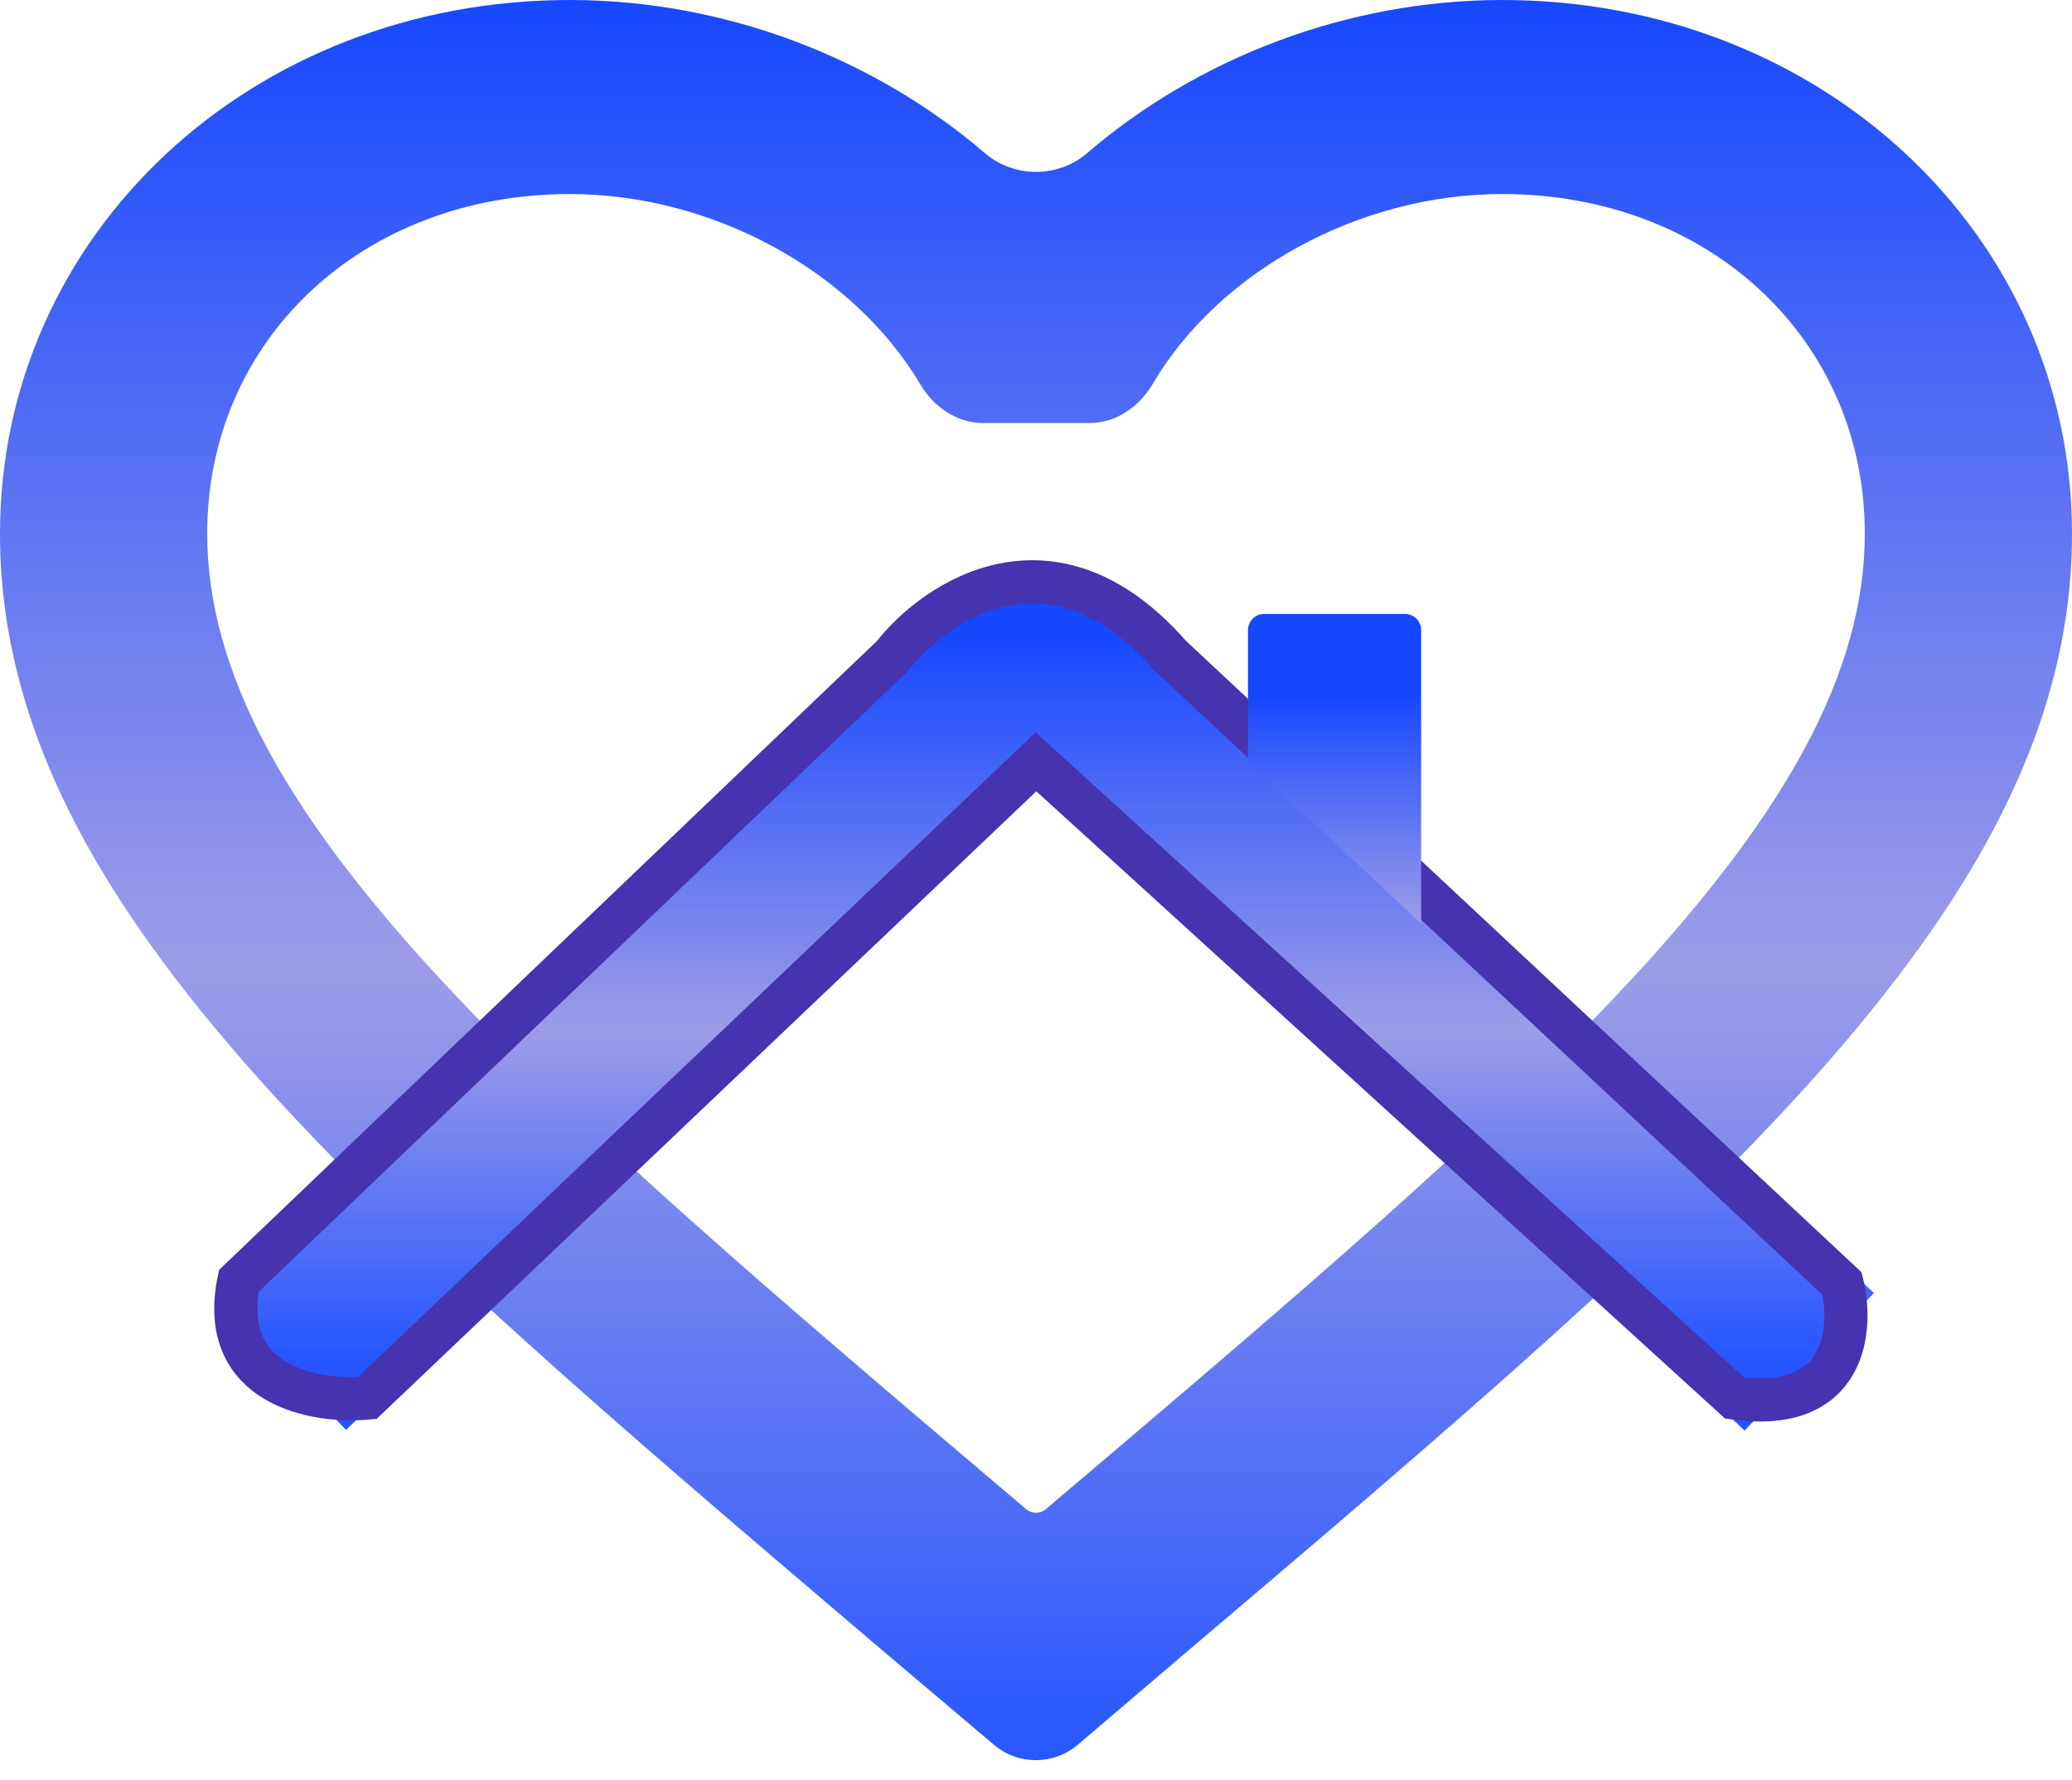 <svg width="384" height="330" viewBox="0 0 384 330" fill="none" xmlns="http://www.w3.org/2000/svg">
<path d="M278.4 0C249.689 0 221.971 10.759 201.461 28.395C196.094 33.009 187.906 33.009 182.539 28.395C162.029 10.759 134.311 0 105.6 0C46.464 0 0 43.52 0 98.91C0 166.888 65.28 222.278 164.16 306.441L184.219 323.415C188.706 327.213 195.283 327.2 199.756 323.386L219.84 306.262C318.72 222.278 384 166.888 384 98.91C384 43.52 337.536 0 278.4 0ZM193.92 279.646C192.84 280.657 191.16 280.657 190.08 279.646C98.688 202.136 38.4 150.883 38.4 98.91C38.4 62.943 67.2 35.967 105.6 35.967C132.213 35.967 158.204 50.39 170.553 71.238C173.029 75.417 177.313 78.409 182.171 78.409H201.963C206.85 78.409 211.152 75.382 213.628 71.168C225.854 50.358 251.817 35.967 278.4 35.967C316.8 35.967 345.6 62.943 345.6 98.91C345.6 150.883 285.312 202.136 193.92 279.646Z" fill="url(#paint0_linear)"/>
<path d="M52.011 252.414L185.208 124.507C189.046 120.822 195.099 120.787 198.979 124.43L335.308 252.414" stroke="url(#paint1_linear)" stroke-width="35"/>
<path d="M68.058 259.138L192 141.207L321.475 259.138C342.28 262.035 343.424 246.207 341.395 237.931L216.899 121.552C195.209 96.724 173.556 111.207 165.441 121.552L44.265 237.414C40.281 256.862 58.467 260 68.058 259.138Z" stroke="#4633AF" stroke-width="8"/>
<path d="M231.285 116.793C231.285 115.136 232.629 113.793 234.285 113.793H260.378C262.034 113.793 263.378 115.136 263.378 116.793V171.207L231.285 141.207V116.793Z" fill="url(#paint2_linear)"/>
<defs>
<linearGradient id="paint0_linear" x1="192" y1="0" x2="192" y2="330" gradientUnits="userSpaceOnUse">
<stop stop-color="#1648FF"/>
<stop offset="0.542" stop-color="#9D9CE8"/>
<stop offset="1" stop-color="#2555FF"/>
</linearGradient>
<linearGradient id="paint1_linear" x1="193.66" y1="117.931" x2="193.66" y2="252.414" gradientUnits="userSpaceOnUse">
<stop stop-color="#1648FF"/>
<stop offset="0.542" stop-color="#9D9CE8"/>
<stop offset="1" stop-color="#2555FF"/>
</linearGradient>
<linearGradient id="paint2_linear" x1="247.332" y1="113.793" x2="247.332" y2="171.207" gradientUnits="userSpaceOnUse">
<stop offset="0.266" stop-color="#1648FF"/>
<stop offset="1" stop-color="#9D9CE8"/>
<stop offset="1" stop-color="#2555FF"/>
</linearGradient>
</defs>
</svg>
